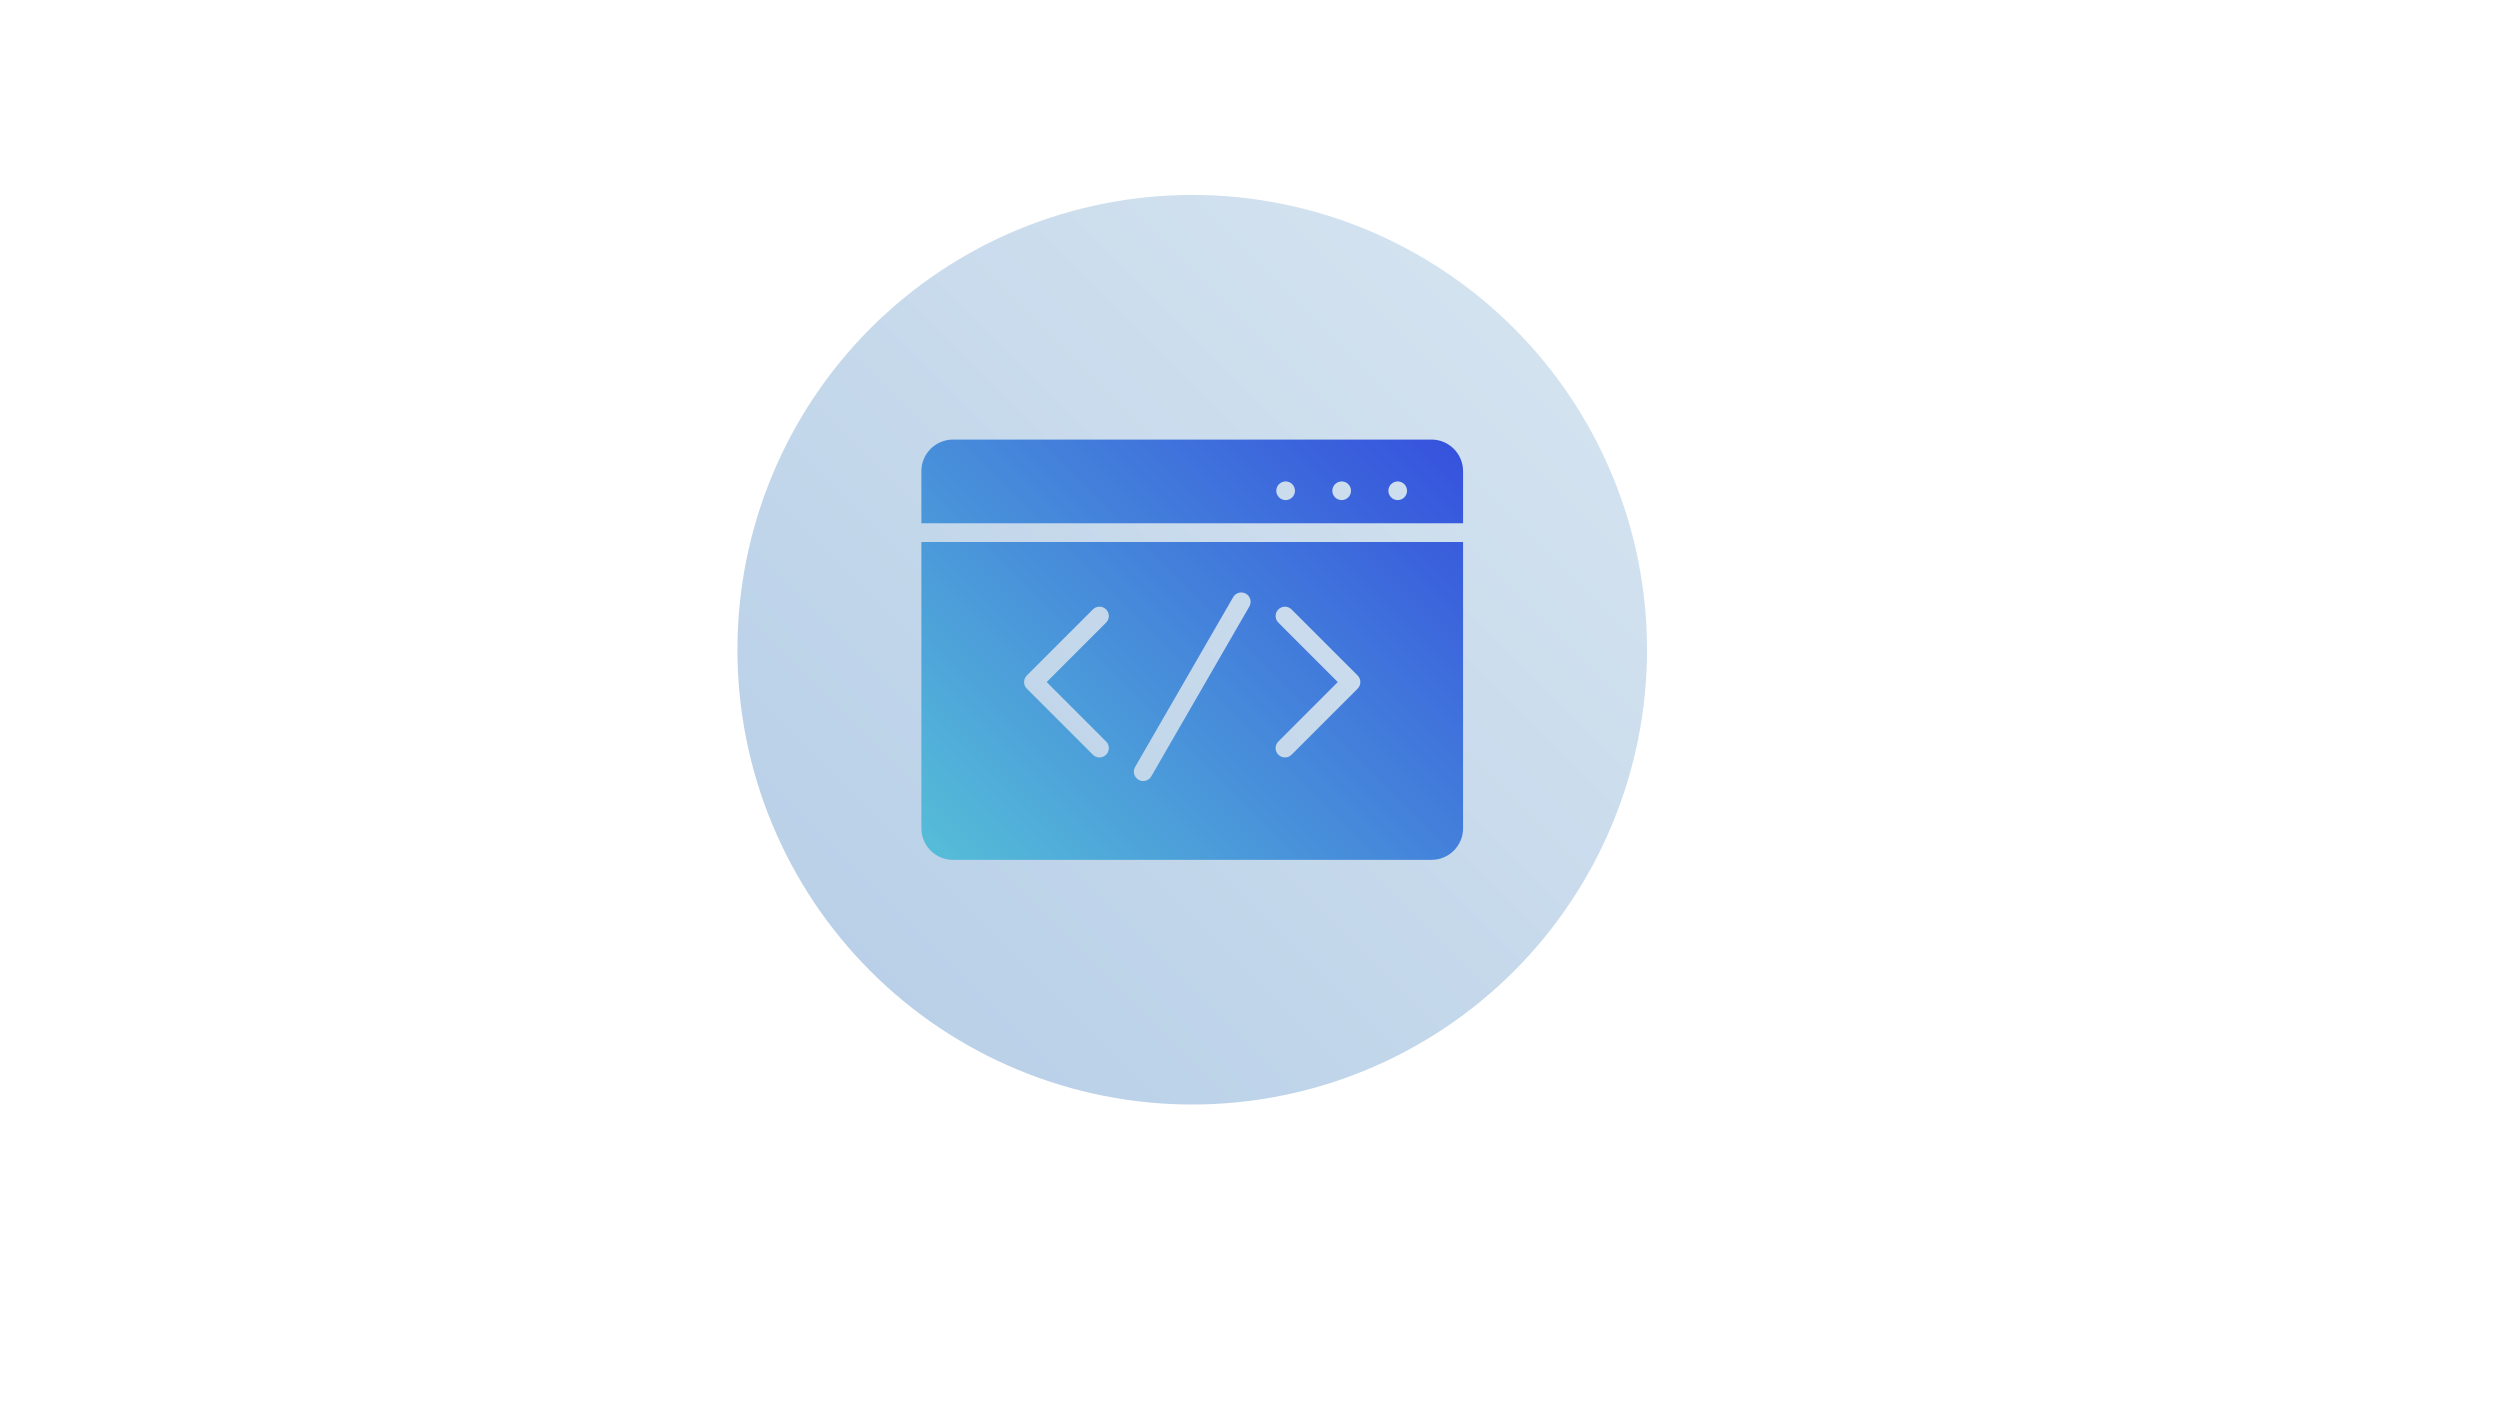 <svg xmlns="http://www.w3.org/2000/svg" xmlns:xlink="http://www.w3.org/1999/xlink" width="1366" zoomAndPan="magnify" viewBox="0 0 1024.5 576" height="768" preserveAspectRatio="xMidYMid meet" version="1.0"><defs><clipPath id="e086110e1d"><path d="M 302.195 79.879 L 674.945 79.879 L 674.945 452.629 L 302.195 452.629 Z M 302.195 79.879 " clip-rule="nonzero"/></clipPath><clipPath id="ffd4896be2"><path d="M 674.945 266.254 C 674.945 269.305 674.871 272.355 674.723 275.402 C 674.574 278.445 674.348 281.488 674.051 284.523 C 673.75 287.559 673.379 290.586 672.93 293.602 C 672.48 296.621 671.961 299.625 671.367 302.617 C 670.77 305.605 670.102 308.582 669.363 311.543 C 668.621 314.5 667.809 317.438 666.922 320.355 C 666.035 323.277 665.078 326.172 664.051 329.043 C 663.023 331.914 661.926 334.762 660.762 337.578 C 659.594 340.395 658.355 343.184 657.055 345.941 C 655.75 348.699 654.379 351.422 652.941 354.113 C 651.504 356.801 650 359.457 648.43 362.07 C 646.863 364.688 645.23 367.266 643.535 369.801 C 641.844 372.336 640.086 374.828 638.27 377.277 C 636.453 379.73 634.578 382.133 632.641 384.492 C 630.707 386.848 628.715 389.156 626.668 391.418 C 624.617 393.676 622.516 395.887 620.359 398.043 C 618.203 400.199 615.992 402.301 613.734 404.352 C 611.473 406.398 609.164 408.391 606.809 410.324 C 604.449 412.262 602.047 414.137 599.594 415.953 C 597.145 417.77 594.652 419.527 592.117 421.223 C 589.582 422.914 587.004 424.547 584.387 426.113 C 581.773 427.684 579.117 429.188 576.43 430.625 C 573.738 432.062 571.016 433.434 568.258 434.738 C 565.5 436.039 562.711 437.277 559.895 438.445 C 557.078 439.609 554.23 440.707 551.359 441.734 C 548.488 442.762 545.594 443.719 542.672 444.605 C 539.754 445.492 536.816 446.305 533.855 447.047 C 530.898 447.785 527.922 448.453 524.934 449.051 C 521.941 449.645 518.938 450.164 515.918 450.613 C 512.902 451.062 509.875 451.434 506.84 451.734 C 503.805 452.031 500.762 452.258 497.719 452.406 C 494.672 452.555 491.621 452.629 488.57 452.629 C 485.523 452.629 482.473 452.555 479.426 452.406 C 476.379 452.258 473.34 452.031 470.305 451.734 C 467.27 451.434 464.242 451.062 461.227 450.613 C 458.207 450.164 455.203 449.645 452.211 449.051 C 449.219 448.453 446.246 447.785 443.285 447.047 C 440.328 446.305 437.391 445.492 434.469 444.605 C 431.551 443.719 428.656 442.762 425.785 441.734 C 422.914 440.707 420.066 439.609 417.25 438.445 C 414.43 437.277 411.645 436.039 408.887 434.738 C 406.129 433.434 403.406 432.062 400.715 430.625 C 398.023 429.188 395.371 427.684 392.758 426.113 C 390.141 424.547 387.562 422.914 385.027 421.223 C 382.492 419.527 380 417.77 377.547 415.953 C 375.098 414.137 372.695 412.262 370.336 410.324 C 367.98 408.391 365.672 406.398 363.41 404.352 C 361.148 402.301 358.941 400.199 356.785 398.043 C 354.629 395.887 352.527 393.676 350.477 391.418 C 348.43 389.156 346.438 386.848 344.504 384.492 C 342.566 382.133 340.691 379.73 338.875 377.277 C 337.059 374.828 335.301 372.336 333.605 369.801 C 331.914 367.266 330.281 364.688 328.711 362.07 C 327.145 359.457 325.641 356.801 324.203 354.113 C 322.766 351.422 321.395 348.699 320.09 345.941 C 318.785 343.184 317.551 340.395 316.383 337.578 C 315.215 334.762 314.121 331.914 313.09 329.043 C 312.062 326.172 311.109 323.277 310.223 320.355 C 309.336 317.438 308.523 314.5 307.781 311.543 C 307.043 308.582 306.375 305.605 305.777 302.617 C 305.184 299.625 304.66 296.621 304.215 293.602 C 303.766 290.586 303.395 287.559 303.094 284.523 C 302.797 281.488 302.57 278.445 302.422 275.402 C 302.273 272.355 302.195 269.305 302.195 266.254 C 302.195 263.207 302.273 260.156 302.422 257.109 C 302.57 254.062 302.797 251.023 303.094 247.988 C 303.395 244.953 303.766 241.926 304.215 238.91 C 304.66 235.891 305.184 232.887 305.777 229.895 C 306.375 226.902 307.043 223.93 307.781 220.969 C 308.523 218.012 309.336 215.074 310.223 212.152 C 311.109 209.234 312.062 206.34 313.09 203.469 C 314.121 200.598 315.215 197.75 316.383 194.934 C 317.551 192.113 318.785 189.328 320.09 186.57 C 321.395 183.812 322.766 181.09 324.203 178.398 C 325.641 175.711 327.145 173.055 328.711 170.441 C 330.281 167.824 331.914 165.246 333.605 162.711 C 335.301 160.176 337.059 157.684 338.875 155.23 C 340.691 152.781 342.566 150.379 344.504 148.02 C 346.438 145.664 348.43 143.355 350.477 141.094 C 352.527 138.832 354.629 136.625 356.785 134.469 C 358.941 132.312 361.148 130.211 363.41 128.16 C 365.672 126.113 367.98 124.121 370.336 122.188 C 372.695 120.25 375.098 118.375 377.547 116.559 C 380 114.742 382.492 112.984 385.027 111.289 C 387.562 109.598 390.141 107.965 392.758 106.395 C 395.371 104.828 398.023 103.324 400.715 101.887 C 403.406 100.449 406.129 99.078 408.887 97.773 C 411.645 96.469 414.43 95.234 417.25 94.066 C 420.066 92.898 422.914 91.805 425.785 90.773 C 428.656 89.746 431.551 88.793 434.469 87.906 C 437.391 87.02 440.328 86.207 443.285 85.465 C 446.246 84.727 449.219 84.059 452.211 83.461 C 455.203 82.867 458.207 82.344 461.227 81.898 C 464.242 81.449 467.27 81.078 470.305 80.777 C 473.34 80.48 476.379 80.254 479.426 80.105 C 482.473 79.957 485.523 79.879 488.57 79.879 C 491.621 79.879 494.672 79.957 497.719 80.105 C 500.762 80.254 503.805 80.48 506.84 80.777 C 509.875 81.078 512.902 81.449 515.918 81.898 C 518.938 82.344 521.941 82.867 524.934 83.461 C 527.922 84.059 530.898 84.727 533.855 85.465 C 536.816 86.207 539.754 87.02 542.672 87.906 C 545.594 88.793 548.488 89.746 551.359 90.773 C 554.23 91.805 557.078 92.898 559.895 94.066 C 562.711 95.234 565.5 96.469 568.258 97.773 C 571.016 99.078 573.738 100.449 576.43 101.887 C 579.117 103.324 581.773 104.828 584.387 106.395 C 587.004 107.965 589.582 109.598 592.117 111.289 C 594.652 112.984 597.145 114.742 599.594 116.559 C 602.047 118.375 604.449 120.25 606.809 122.188 C 609.164 124.121 611.473 126.113 613.734 128.16 C 615.992 130.211 618.203 132.312 620.359 134.469 C 622.516 136.625 624.617 138.832 626.668 141.094 C 628.715 143.355 630.707 145.664 632.641 148.02 C 634.578 150.379 636.453 152.781 638.27 155.23 C 640.086 157.684 641.844 160.176 643.535 162.711 C 645.23 165.246 646.863 167.824 648.43 170.441 C 650 173.055 651.504 175.711 652.941 178.398 C 654.379 181.09 655.75 183.812 657.055 186.57 C 658.355 189.328 659.594 192.113 660.762 194.934 C 661.926 197.75 663.023 200.598 664.051 203.469 C 665.078 206.34 666.035 209.234 666.922 212.152 C 667.809 215.074 668.621 218.012 669.363 220.969 C 670.102 223.93 670.77 226.902 671.367 229.895 C 671.961 232.887 672.48 235.891 672.93 238.91 C 673.379 241.926 673.75 244.953 674.051 247.988 C 674.348 251.023 674.574 254.062 674.723 257.109 C 674.871 260.156 674.945 263.207 674.945 266.254 Z M 674.945 266.254 " clip-rule="nonzero"/></clipPath><linearGradient x1="60" gradientTransform="matrix(6.656, 0, 0, 6.656, 275.572, 53.256)" y1="4" x2="4" gradientUnits="userSpaceOnUse" y2="60" id="22248f46ce"><stop stop-opacity="1" stop-color="rgb(82.7%, 88.599%, 93.7%)" offset="0"/><stop stop-opacity="1" stop-color="rgb(82.7%, 88.599%, 93.7%)" offset="0.125"/><stop stop-opacity="1" stop-color="rgb(82.628%, 88.55%, 93.68%)" offset="0.156"/><stop stop-opacity="1" stop-color="rgb(82.445%, 88.425%, 93.631%)" offset="0.172"/><stop stop-opacity="1" stop-color="rgb(82.219%, 88.269%, 93.571%)" offset="0.188"/><stop stop-opacity="1" stop-color="rgb(81.995%, 88.115%, 93.512%)" offset="0.203"/><stop stop-opacity="1" stop-color="rgb(81.769%, 87.961%, 93.452%)" offset="0.219"/><stop stop-opacity="1" stop-color="rgb(81.543%, 87.805%, 93.393%)" offset="0.234"/><stop stop-opacity="1" stop-color="rgb(81.319%, 87.651%, 93.333%)" offset="0.25"/><stop stop-opacity="1" stop-color="rgb(81.093%, 87.497%, 93.274%)" offset="0.266"/><stop stop-opacity="1" stop-color="rgb(80.867%, 87.341%, 93.213%)" offset="0.281"/><stop stop-opacity="1" stop-color="rgb(80.641%, 87.187%, 93.153%)" offset="0.297"/><stop stop-opacity="1" stop-color="rgb(80.417%, 87.032%, 93.094%)" offset="0.312"/><stop stop-opacity="1" stop-color="rgb(80.191%, 86.877%, 93.034%)" offset="0.328"/><stop stop-opacity="1" stop-color="rgb(79.965%, 86.723%, 92.975%)" offset="0.344"/><stop stop-opacity="1" stop-color="rgb(79.741%, 86.568%, 92.915%)" offset="0.359"/><stop stop-opacity="1" stop-color="rgb(79.515%, 86.414%, 92.856%)" offset="0.375"/><stop stop-opacity="1" stop-color="rgb(79.289%, 86.259%, 92.796%)" offset="0.391"/><stop stop-opacity="1" stop-color="rgb(79.063%, 86.104%, 92.737%)" offset="0.406"/><stop stop-opacity="1" stop-color="rgb(78.839%, 85.95%, 92.677%)" offset="0.422"/><stop stop-opacity="1" stop-color="rgb(78.613%, 85.794%, 92.616%)" offset="0.438"/><stop stop-opacity="1" stop-color="rgb(78.387%, 85.64%, 92.557%)" offset="0.453"/><stop stop-opacity="1" stop-color="rgb(78.163%, 85.486%, 92.497%)" offset="0.469"/><stop stop-opacity="1" stop-color="rgb(77.937%, 85.33%, 92.438%)" offset="0.484"/><stop stop-opacity="1" stop-color="rgb(77.711%, 85.176%, 92.378%)" offset="0.5"/><stop stop-opacity="1" stop-color="rgb(77.599%, 85.1%, 92.349%)" offset="0.5"/><stop stop-opacity="1" stop-color="rgb(77.486%, 85.022%, 92.319%)" offset="0.5"/><stop stop-opacity="1" stop-color="rgb(77.374%, 84.944%, 92.29%)" offset="0.516"/><stop stop-opacity="1" stop-color="rgb(77.261%, 84.866%, 92.259%)" offset="0.531"/><stop stop-opacity="1" stop-color="rgb(77.036%, 84.712%, 92.2%)" offset="0.547"/><stop stop-opacity="1" stop-color="rgb(76.81%, 84.558%, 92.14%)" offset="0.562"/><stop stop-opacity="1" stop-color="rgb(76.585%, 84.402%, 92.081%)" offset="0.578"/><stop stop-opacity="1" stop-color="rgb(76.36%, 84.248%, 92.02%)" offset="0.594"/><stop stop-opacity="1" stop-color="rgb(76.134%, 84.093%, 91.96%)" offset="0.609"/><stop stop-opacity="1" stop-color="rgb(75.908%, 83.939%, 91.901%)" offset="0.625"/><stop stop-opacity="1" stop-color="rgb(75.684%, 83.784%, 91.841%)" offset="0.641"/><stop stop-opacity="1" stop-color="rgb(75.458%, 83.629%, 91.782%)" offset="0.656"/><stop stop-opacity="1" stop-color="rgb(75.232%, 83.475%, 91.722%)" offset="0.672"/><stop stop-opacity="1" stop-color="rgb(75.008%, 83.321%, 91.663%)" offset="0.688"/><stop stop-opacity="1" stop-color="rgb(74.782%, 83.165%, 91.603%)" offset="0.703"/><stop stop-opacity="1" stop-color="rgb(74.556%, 83.011%, 91.544%)" offset="0.719"/><stop stop-opacity="1" stop-color="rgb(74.33%, 82.855%, 91.484%)" offset="0.734"/><stop stop-opacity="1" stop-color="rgb(74.106%, 82.701%, 91.423%)" offset="0.75"/><stop stop-opacity="1" stop-color="rgb(73.88%, 82.547%, 91.364%)" offset="0.766"/><stop stop-opacity="1" stop-color="rgb(73.654%, 82.391%, 91.304%)" offset="0.781"/><stop stop-opacity="1" stop-color="rgb(73.43%, 82.237%, 91.245%)" offset="0.797"/><stop stop-opacity="1" stop-color="rgb(73.204%, 82.083%, 91.185%)" offset="0.812"/><stop stop-opacity="1" stop-color="rgb(72.978%, 81.927%, 91.125%)" offset="0.828"/><stop stop-opacity="1" stop-color="rgb(72.752%, 81.773%, 91.066%)" offset="0.844"/><stop stop-opacity="1" stop-color="rgb(72.569%, 81.647%, 91.017%)" offset="0.875"/><stop stop-opacity="1" stop-color="rgb(72.499%, 81.599%, 90.999%)" offset="1"/></linearGradient><clipPath id="96ede7f3ae"><path d="M 377 180 L 600 180 L 600 353 L 377 353 Z M 377 180 " clip-rule="nonzero"/></clipPath><clipPath id="0577491cd0"><path d="M 377.578 339.43 C 377.578 346.562 383.383 352.375 390.523 352.375 L 586.617 352.375 C 593.762 352.375 599.566 346.562 599.566 339.43 L 599.566 222.098 L 377.578 222.098 Z M 523.871 255.152 C 522.371 253.656 522.371 251.238 523.871 249.742 C 525.367 248.242 527.789 248.242 529.281 249.742 L 556.348 276.805 C 557.844 278.305 557.844 280.727 556.348 282.219 L 529.281 309.281 C 528.535 310.027 527.559 310.398 526.574 310.398 C 525.594 310.398 524.617 310.027 523.863 309.281 C 522.367 307.785 522.367 305.359 523.863 303.871 L 548.219 279.516 Z M 465.16 314.312 L 505.352 244.711 C 506.41 242.871 508.746 242.254 510.586 243.305 C 512.414 244.363 513.039 246.699 511.988 248.535 L 471.797 318.141 C 471.086 319.371 469.801 320.059 468.477 320.059 C 467.832 320.059 467.172 319.891 466.566 319.547 C 464.734 318.48 464.109 316.145 465.16 314.312 Z M 420.797 276.805 L 447.863 249.742 C 449.359 248.242 451.781 248.242 453.273 249.742 C 454.773 251.238 454.773 253.656 453.273 255.152 L 428.918 279.508 L 453.273 303.863 C 454.773 305.359 454.773 307.785 453.273 309.273 C 452.527 310.02 451.551 310.395 450.566 310.395 C 449.586 310.395 448.609 310.02 447.855 309.273 L 420.793 282.211 C 419.301 280.719 419.301 278.297 420.797 276.805 Z M 586.617 180.137 L 390.523 180.137 C 383.383 180.137 377.578 185.949 377.578 193.082 L 377.578 214.445 L 599.566 214.445 L 599.566 193.082 C 599.566 185.949 593.762 180.137 586.617 180.137 Z M 526.852 204.945 C 524.742 204.945 523.023 203.227 523.023 201.117 C 523.023 199.008 524.742 197.289 526.852 197.289 C 528.961 197.289 530.68 199.008 530.68 201.117 C 530.68 203.227 528.961 204.945 526.852 204.945 Z M 549.816 204.945 C 547.707 204.945 545.988 203.227 545.988 201.117 C 545.988 199.008 547.707 197.289 549.816 197.289 C 551.926 197.289 553.645 199.008 553.645 201.117 C 553.645 203.227 551.926 204.945 549.816 204.945 Z M 572.781 204.945 C 570.672 204.945 568.953 203.227 568.953 201.117 C 568.953 199.008 570.672 197.289 572.781 197.289 C 574.891 197.289 576.609 199.008 576.609 201.117 C 576.609 203.227 574.891 204.945 572.781 204.945 Z M 572.781 204.945 " clip-rule="nonzero"/></clipPath><linearGradient x1="17.194" gradientTransform="matrix(6.656, 0, 0, 6.656, 275.572, 53.256)" y1="46.806" x2="46.806" gradientUnits="userSpaceOnUse" y2="17.194" id="f557e1357b"><stop stop-opacity="1" stop-color="rgb(33.299%, 73.7%, 84.698%)" offset="0"/><stop stop-opacity="1" stop-color="rgb(33.299%, 73.7%, 84.698%)" offset="0.016"/><stop stop-opacity="1" stop-color="rgb(33.273%, 73.61%, 84.703%)" offset="0.023"/><stop stop-opacity="1" stop-color="rgb(33.197%, 73.351%, 84.715%)" offset="0.031"/><stop stop-opacity="1" stop-color="rgb(33.099%, 73.013%, 84.732%)" offset="0.039"/><stop stop-opacity="1" stop-color="rgb(33%, 72.676%, 84.747%)" offset="0.047"/><stop stop-opacity="1" stop-color="rgb(32.903%, 72.339%, 84.764%)" offset="0.055"/><stop stop-opacity="1" stop-color="rgb(32.803%, 72.002%, 84.781%)" offset="0.062"/><stop stop-opacity="1" stop-color="rgb(32.706%, 71.664%, 84.796%)" offset="0.07"/><stop stop-opacity="1" stop-color="rgb(32.608%, 71.327%, 84.813%)" offset="0.078"/><stop stop-opacity="1" stop-color="rgb(32.509%, 70.99%, 84.83%)" offset="0.086"/><stop stop-opacity="1" stop-color="rgb(32.411%, 70.653%, 84.845%)" offset="0.094"/><stop stop-opacity="1" stop-color="rgb(32.312%, 70.316%, 84.862%)" offset="0.102"/><stop stop-opacity="1" stop-color="rgb(32.214%, 69.978%, 84.879%)" offset="0.109"/><stop stop-opacity="1" stop-color="rgb(32.115%, 69.641%, 84.894%)" offset="0.117"/><stop stop-opacity="1" stop-color="rgb(32.018%, 69.304%, 84.911%)" offset="0.125"/><stop stop-opacity="1" stop-color="rgb(31.918%, 68.967%, 84.927%)" offset="0.133"/><stop stop-opacity="1" stop-color="rgb(31.821%, 68.629%, 84.943%)" offset="0.141"/><stop stop-opacity="1" stop-color="rgb(31.723%, 68.292%, 84.959%)" offset="0.148"/><stop stop-opacity="1" stop-color="rgb(31.624%, 67.955%, 84.976%)" offset="0.156"/><stop stop-opacity="1" stop-color="rgb(31.526%, 67.618%, 84.991%)" offset="0.164"/><stop stop-opacity="1" stop-color="rgb(31.427%, 67.281%, 85.008%)" offset="0.172"/><stop stop-opacity="1" stop-color="rgb(31.329%, 66.943%, 85.025%)" offset="0.18"/><stop stop-opacity="1" stop-color="rgb(31.23%, 66.606%, 85.04%)" offset="0.188"/><stop stop-opacity="1" stop-color="rgb(31.133%, 66.269%, 85.057%)" offset="0.195"/><stop stop-opacity="1" stop-color="rgb(31.035%, 65.932%, 85.072%)" offset="0.203"/><stop stop-opacity="1" stop-color="rgb(30.936%, 65.594%, 85.089%)" offset="0.211"/><stop stop-opacity="1" stop-color="rgb(30.838%, 65.257%, 85.106%)" offset="0.219"/><stop stop-opacity="1" stop-color="rgb(30.739%, 64.92%, 85.121%)" offset="0.227"/><stop stop-opacity="1" stop-color="rgb(30.641%, 64.583%, 85.138%)" offset="0.234"/><stop stop-opacity="1" stop-color="rgb(30.542%, 64.246%, 85.155%)" offset="0.242"/><stop stop-opacity="1" stop-color="rgb(30.444%, 63.908%, 85.17%)" offset="0.25"/><stop stop-opacity="1" stop-color="rgb(30.347%, 63.571%, 85.187%)" offset="0.258"/><stop stop-opacity="1" stop-color="rgb(30.247%, 63.234%, 85.204%)" offset="0.266"/><stop stop-opacity="1" stop-color="rgb(30.15%, 62.897%, 85.219%)" offset="0.273"/><stop stop-opacity="1" stop-color="rgb(30.051%, 62.56%, 85.236%)" offset="0.281"/><stop stop-opacity="1" stop-color="rgb(29.953%, 62.222%, 85.252%)" offset="0.289"/><stop stop-opacity="1" stop-color="rgb(29.854%, 61.885%, 85.268%)" offset="0.297"/><stop stop-opacity="1" stop-color="rgb(29.756%, 61.548%, 85.284%)" offset="0.305"/><stop stop-opacity="1" stop-color="rgb(29.657%, 61.211%, 85.301%)" offset="0.312"/><stop stop-opacity="1" stop-color="rgb(29.559%, 60.873%, 85.316%)" offset="0.32"/><stop stop-opacity="1" stop-color="rgb(29.462%, 60.536%, 85.333%)" offset="0.328"/><stop stop-opacity="1" stop-color="rgb(29.362%, 60.199%, 85.35%)" offset="0.336"/><stop stop-opacity="1" stop-color="rgb(29.265%, 59.862%, 85.365%)" offset="0.344"/><stop stop-opacity="1" stop-color="rgb(29.166%, 59.525%, 85.382%)" offset="0.352"/><stop stop-opacity="1" stop-color="rgb(29.068%, 59.187%, 85.397%)" offset="0.359"/><stop stop-opacity="1" stop-color="rgb(28.969%, 58.85%, 85.414%)" offset="0.367"/><stop stop-opacity="1" stop-color="rgb(28.871%, 58.513%, 85.431%)" offset="0.375"/><stop stop-opacity="1" stop-color="rgb(28.773%, 58.176%, 85.446%)" offset="0.383"/><stop stop-opacity="1" stop-color="rgb(28.674%, 57.838%, 85.463%)" offset="0.391"/><stop stop-opacity="1" stop-color="rgb(28.577%, 57.501%, 85.48%)" offset="0.398"/><stop stop-opacity="1" stop-color="rgb(28.477%, 57.164%, 85.495%)" offset="0.406"/><stop stop-opacity="1" stop-color="rgb(28.38%, 56.827%, 85.512%)" offset="0.414"/><stop stop-opacity="1" stop-color="rgb(28.281%, 56.49%, 85.529%)" offset="0.422"/><stop stop-opacity="1" stop-color="rgb(28.183%, 56.152%, 85.544%)" offset="0.43"/><stop stop-opacity="1" stop-color="rgb(28.085%, 55.815%, 85.561%)" offset="0.437"/><stop stop-opacity="1" stop-color="rgb(28.036%, 55.647%, 85.57%)" offset="0.438"/><stop stop-opacity="1" stop-color="rgb(27.986%, 55.478%, 85.577%)" offset="0.445"/><stop stop-opacity="1" stop-color="rgb(27.888%, 55.141%, 85.593%)" offset="0.453"/><stop stop-opacity="1" stop-color="rgb(27.789%, 54.803%, 85.609%)" offset="0.461"/><stop stop-opacity="1" stop-color="rgb(27.692%, 54.466%, 85.626%)" offset="0.469"/><stop stop-opacity="1" stop-color="rgb(27.592%, 54.129%, 85.641%)" offset="0.477"/><stop stop-opacity="1" stop-color="rgb(27.495%, 53.792%, 85.658%)" offset="0.484"/><stop stop-opacity="1" stop-color="rgb(27.396%, 53.455%, 85.675%)" offset="0.492"/><stop stop-opacity="1" stop-color="rgb(27.298%, 53.117%, 85.69%)" offset="0.5"/><stop stop-opacity="1" stop-color="rgb(27.2%, 52.78%, 85.707%)" offset="0.508"/><stop stop-opacity="1" stop-color="rgb(27.101%, 52.443%, 85.724%)" offset="0.516"/><stop stop-opacity="1" stop-color="rgb(27.003%, 52.106%, 85.739%)" offset="0.523"/><stop stop-opacity="1" stop-color="rgb(26.904%, 51.768%, 85.756%)" offset="0.531"/><stop stop-opacity="1" stop-color="rgb(26.807%, 51.431%, 85.771%)" offset="0.539"/><stop stop-opacity="1" stop-color="rgb(26.707%, 51.094%, 85.788%)" offset="0.547"/><stop stop-opacity="1" stop-color="rgb(26.61%, 50.757%, 85.805%)" offset="0.555"/><stop stop-opacity="1" stop-color="rgb(26.512%, 50.42%, 85.82%)" offset="0.562"/><stop stop-opacity="1" stop-color="rgb(26.413%, 50.082%, 85.837%)" offset="0.563"/><stop stop-opacity="1" stop-color="rgb(26.364%, 49.915%, 85.846%)" offset="0.57"/><stop stop-opacity="1" stop-color="rgb(26.315%, 49.745%, 85.854%)" offset="0.578"/><stop stop-opacity="1" stop-color="rgb(26.216%, 49.408%, 85.869%)" offset="0.586"/><stop stop-opacity="1" stop-color="rgb(26.118%, 49.071%, 85.886%)" offset="0.594"/><stop stop-opacity="1" stop-color="rgb(26.019%, 48.734%, 85.902%)" offset="0.602"/><stop stop-opacity="1" stop-color="rgb(25.922%, 48.396%, 85.918%)" offset="0.609"/><stop stop-opacity="1" stop-color="rgb(25.824%, 48.059%, 85.934%)" offset="0.617"/><stop stop-opacity="1" stop-color="rgb(25.725%, 47.722%, 85.951%)" offset="0.625"/><stop stop-opacity="1" stop-color="rgb(25.627%, 47.385%, 85.966%)" offset="0.633"/><stop stop-opacity="1" stop-color="rgb(25.528%, 47.047%, 85.983%)" offset="0.641"/><stop stop-opacity="1" stop-color="rgb(25.43%, 46.71%, 86%)" offset="0.648"/><stop stop-opacity="1" stop-color="rgb(25.331%, 46.373%, 86.015%)" offset="0.656"/><stop stop-opacity="1" stop-color="rgb(25.233%, 46.036%, 86.032%)" offset="0.664"/><stop stop-opacity="1" stop-color="rgb(25.134%, 45.699%, 86.049%)" offset="0.672"/><stop stop-opacity="1" stop-color="rgb(25.037%, 45.361%, 86.064%)" offset="0.68"/><stop stop-opacity="1" stop-color="rgb(24.939%, 45.024%, 86.081%)" offset="0.688"/><stop stop-opacity="1" stop-color="rgb(24.84%, 44.687%, 86.096%)" offset="0.695"/><stop stop-opacity="1" stop-color="rgb(24.742%, 44.35%, 86.113%)" offset="0.703"/><stop stop-opacity="1" stop-color="rgb(24.643%, 44.012%, 86.13%)" offset="0.711"/><stop stop-opacity="1" stop-color="rgb(24.545%, 43.675%, 86.145%)" offset="0.719"/><stop stop-opacity="1" stop-color="rgb(24.446%, 43.338%, 86.162%)" offset="0.727"/><stop stop-opacity="1" stop-color="rgb(24.348%, 43.001%, 86.179%)" offset="0.734"/><stop stop-opacity="1" stop-color="rgb(24.251%, 42.664%, 86.194%)" offset="0.742"/><stop stop-opacity="1" stop-color="rgb(24.152%, 42.326%, 86.211%)" offset="0.75"/><stop stop-opacity="1" stop-color="rgb(24.054%, 41.989%, 86.227%)" offset="0.758"/><stop stop-opacity="1" stop-color="rgb(23.955%, 41.652%, 86.243%)" offset="0.766"/><stop stop-opacity="1" stop-color="rgb(23.857%, 41.315%, 86.259%)" offset="0.773"/><stop stop-opacity="1" stop-color="rgb(23.758%, 40.977%, 86.276%)" offset="0.781"/><stop stop-opacity="1" stop-color="rgb(23.66%, 40.64%, 86.292%)" offset="0.789"/><stop stop-opacity="1" stop-color="rgb(23.563%, 40.303%, 86.308%)" offset="0.797"/><stop stop-opacity="1" stop-color="rgb(23.463%, 39.966%, 86.325%)" offset="0.805"/><stop stop-opacity="1" stop-color="rgb(23.366%, 39.629%, 86.34%)" offset="0.812"/><stop stop-opacity="1" stop-color="rgb(23.267%, 39.291%, 86.357%)" offset="0.82"/><stop stop-opacity="1" stop-color="rgb(23.169%, 38.954%, 86.374%)" offset="0.828"/><stop stop-opacity="1" stop-color="rgb(23.07%, 38.617%, 86.389%)" offset="0.836"/><stop stop-opacity="1" stop-color="rgb(22.972%, 38.28%, 86.406%)" offset="0.844"/><stop stop-opacity="1" stop-color="rgb(22.873%, 37.943%, 86.421%)" offset="0.852"/><stop stop-opacity="1" stop-color="rgb(22.775%, 37.605%, 86.438%)" offset="0.859"/><stop stop-opacity="1" stop-color="rgb(22.678%, 37.268%, 86.455%)" offset="0.867"/><stop stop-opacity="1" stop-color="rgb(22.578%, 36.931%, 86.47%)" offset="0.875"/><stop stop-opacity="1" stop-color="rgb(22.481%, 36.594%, 86.487%)" offset="0.883"/><stop stop-opacity="1" stop-color="rgb(22.382%, 36.256%, 86.504%)" offset="0.891"/><stop stop-opacity="1" stop-color="rgb(22.284%, 35.919%, 86.519%)" offset="0.898"/><stop stop-opacity="1" stop-color="rgb(22.185%, 35.582%, 86.536%)" offset="0.906"/><stop stop-opacity="1" stop-color="rgb(22.087%, 35.245%, 86.552%)" offset="0.914"/><stop stop-opacity="1" stop-color="rgb(21.989%, 34.908%, 86.568%)" offset="0.922"/><stop stop-opacity="1" stop-color="rgb(21.89%, 34.57%, 86.584%)" offset="0.93"/><stop stop-opacity="1" stop-color="rgb(21.793%, 34.233%, 86.601%)" offset="0.938"/><stop stop-opacity="1" stop-color="rgb(21.693%, 33.896%, 86.617%)" offset="0.945"/><stop stop-opacity="1" stop-color="rgb(21.596%, 33.559%, 86.633%)" offset="0.953"/><stop stop-opacity="1" stop-color="rgb(21.497%, 33.221%, 86.65%)" offset="0.961"/><stop stop-opacity="1" stop-color="rgb(21.399%, 32.884%, 86.665%)" offset="0.969"/><stop stop-opacity="1" stop-color="rgb(21.301%, 32.547%, 86.682%)" offset="0.977"/><stop stop-opacity="1" stop-color="rgb(21.225%, 32.289%, 86.694%)" offset="0.984"/><stop stop-opacity="1" stop-color="rgb(21.199%, 32.199%, 86.699%)" offset="1"/></linearGradient></defs><g clip-path="url(#e086110e1d)"><g clip-path="url(#ffd4896be2)"><path fill="url(#22248f46ce)" d="M 302.195 79.879 L 302.195 452.629 L 674.945 452.629 L 674.945 79.879 Z M 302.195 79.879 " fill-rule="nonzero"/></g></g><g clip-path="url(#96ede7f3ae)"><g clip-path="url(#0577491cd0)"><path fill="url(#f557e1357b)" d="M 377.578 180.137 L 377.578 352.375 L 599.566 352.375 L 599.566 180.137 Z M 377.578 180.137 " fill-rule="nonzero"/></g></g></svg>